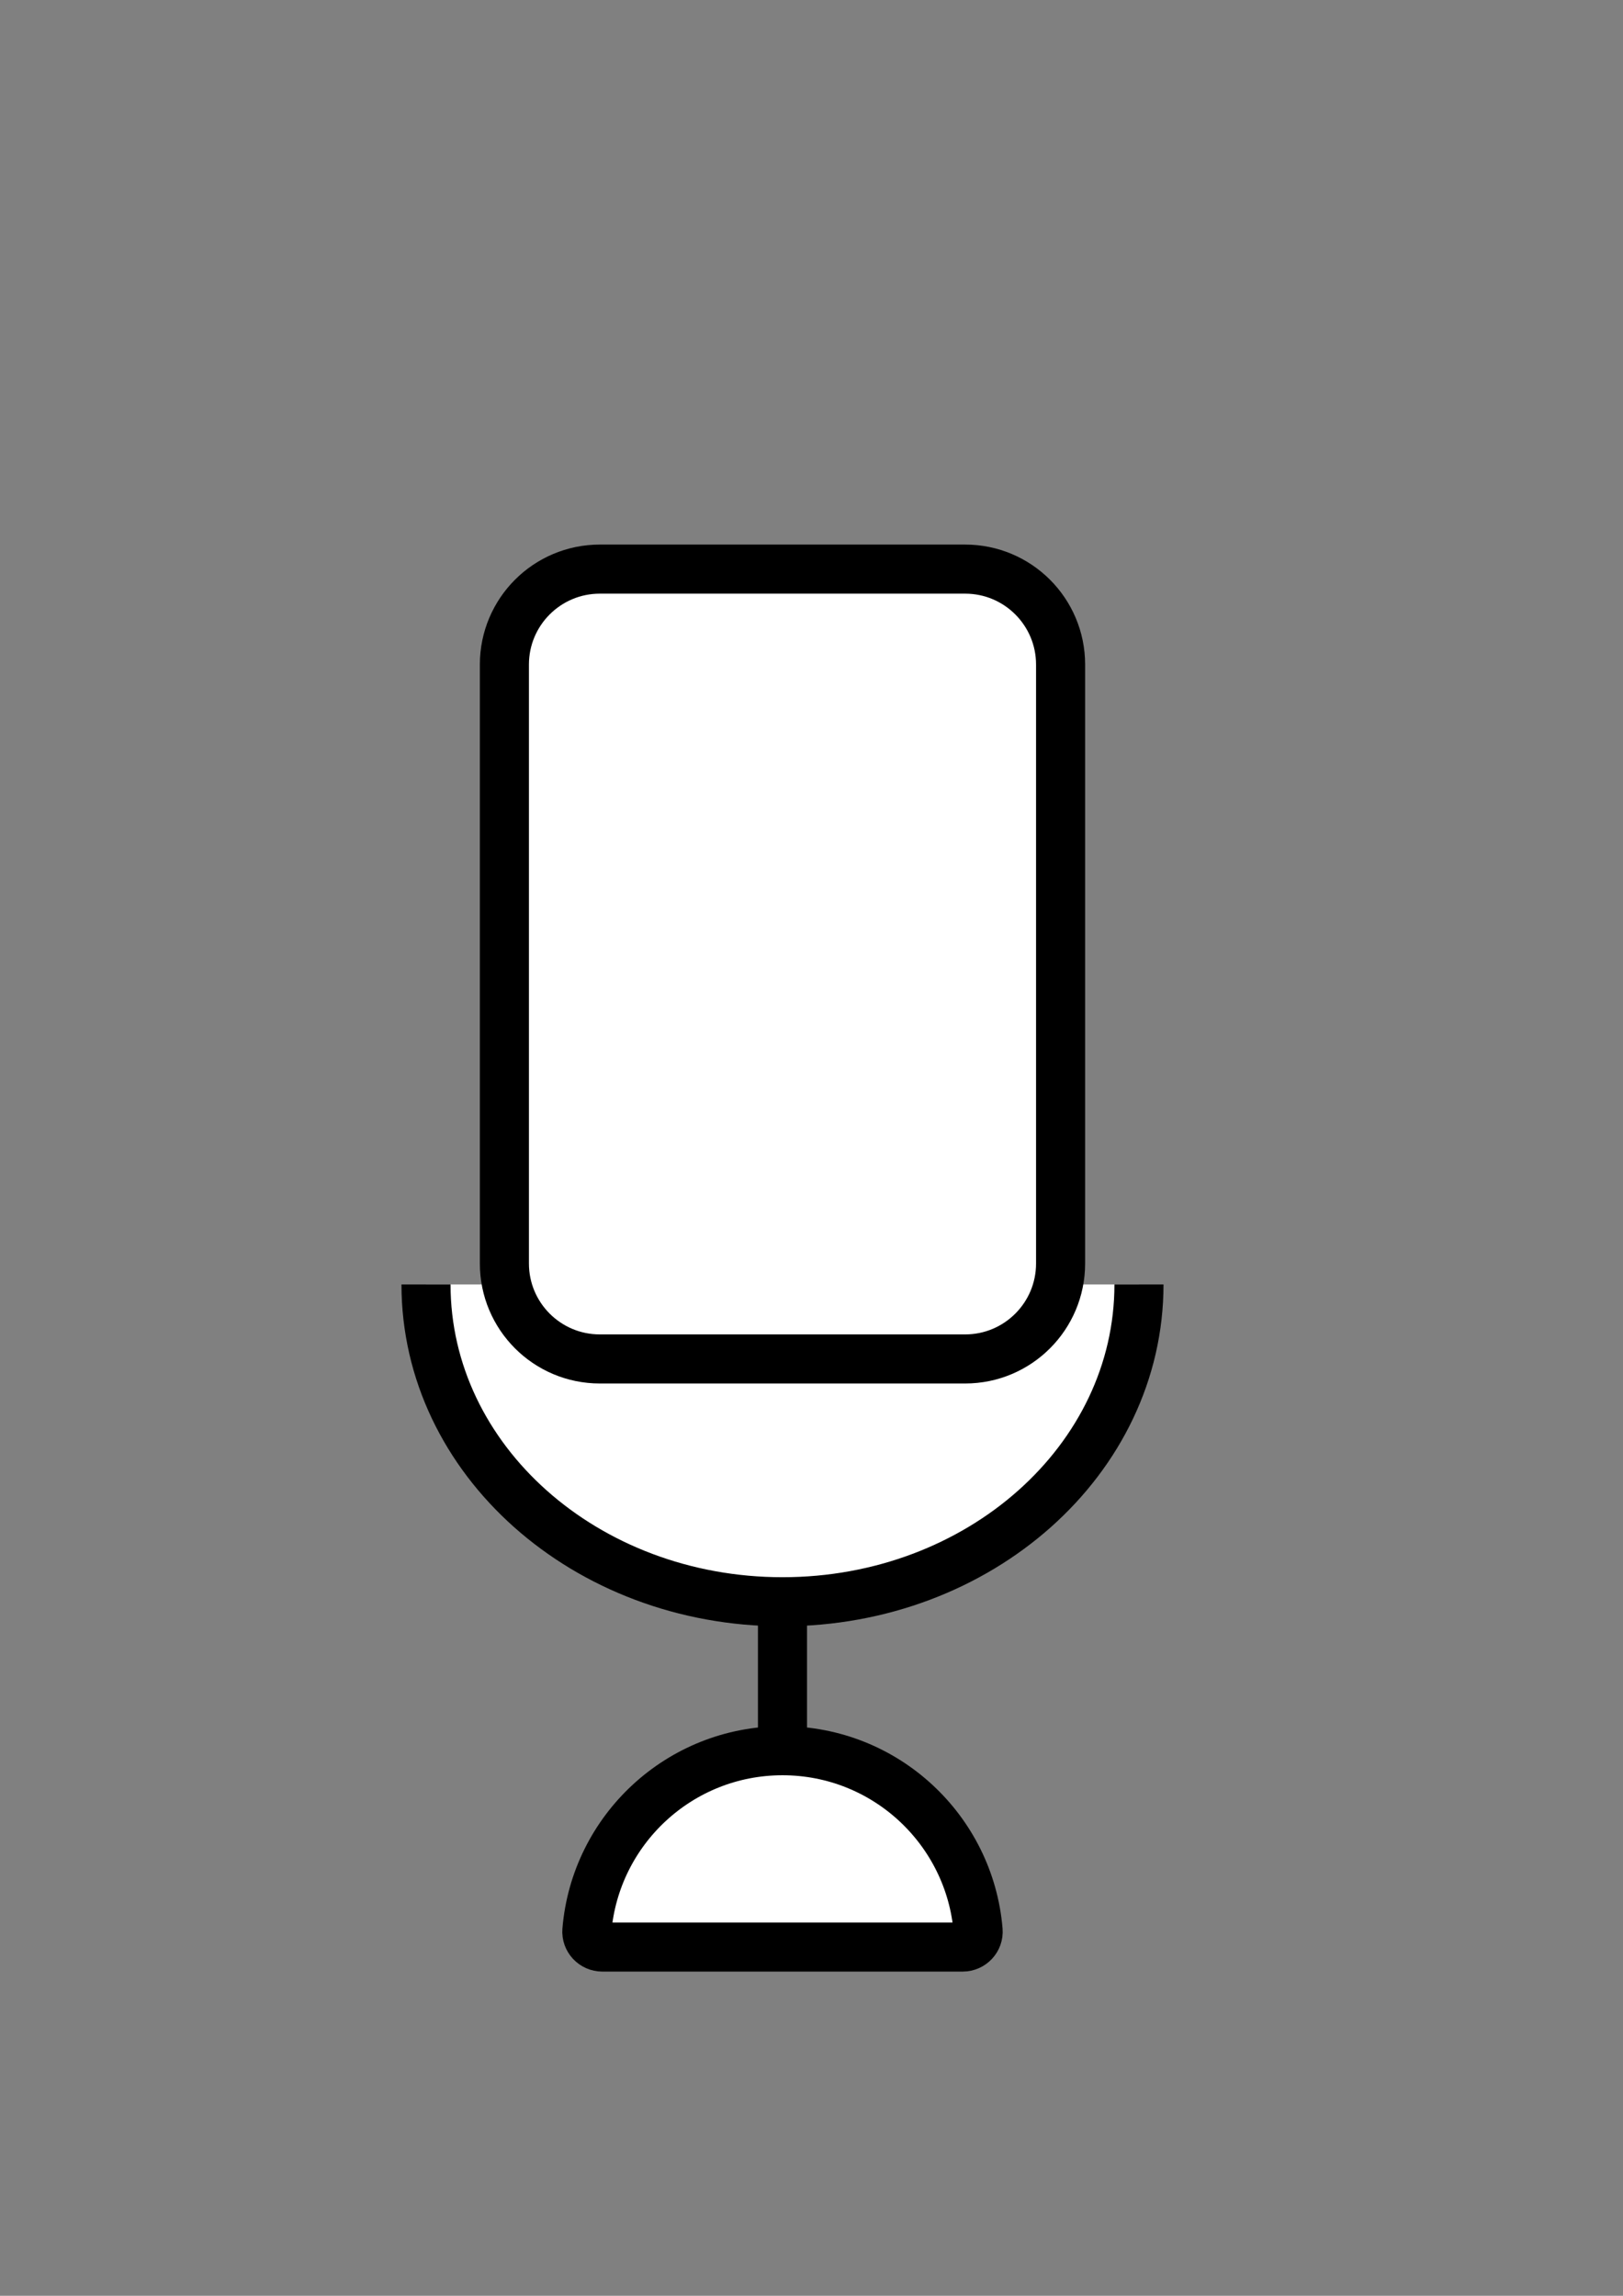 <?xml version="1.0" encoding="utf-8"?>
<!-- Generator: Adobe Illustrator 23.0.1, SVG Export Plug-In . SVG Version: 6.00 Build 0)  -->
<svg version="1.1" xmlns="http://www.w3.org/2000/svg" xmlns:xlink="http://www.w3.org/1999/xlink" x="0px" y="0px"
	 viewBox="0 0 595.28 841.89" style="enable-background:new 0 0 595.28 841.89;" xml:space="preserve">
<rect x="0" y="0" width="595.28" height="841.89" fill="#808080" stroke="none"/>
<style type="text/css">
	.st0{fill:#FFFFFF;stroke:#000000;stroke-width:18;stroke-miterlimit:10;}
</style>
<g id="Layer_2">
	<path class="st0" d="M297.64,325.88"/>
	<path class="st0" d="M417.75,471.02c0,64.26-58.54,116.36-130.75,116.36s-130.75-52.09-130.75-116.36"/>
	<path class="st0" d="M287,786"/>
	<path class="st0" d="M220.91,714c-3.29,0-5.93-2.8-5.66-6.08C218.34,671,249.28,642,287,642s68.66,29,71.75,65.92
		c0.27,3.28-2.37,6.08-5.66,6.08H220.91z"/>
	<line class="st0" x1="287" y1="642" x2="287" y2="587.38"/>
</g>
<g id="Layer_1">
	<path class="st0" d="M354,498.34H220c-19.33,0-35-15.67-35-35V243.7c0-19.33,15.67-35,35-35h134c19.33,0,35,15.67,35,35v219.64
		C389,482.67,373.33,498.34,354,498.34z"/>
</g>
</svg>
